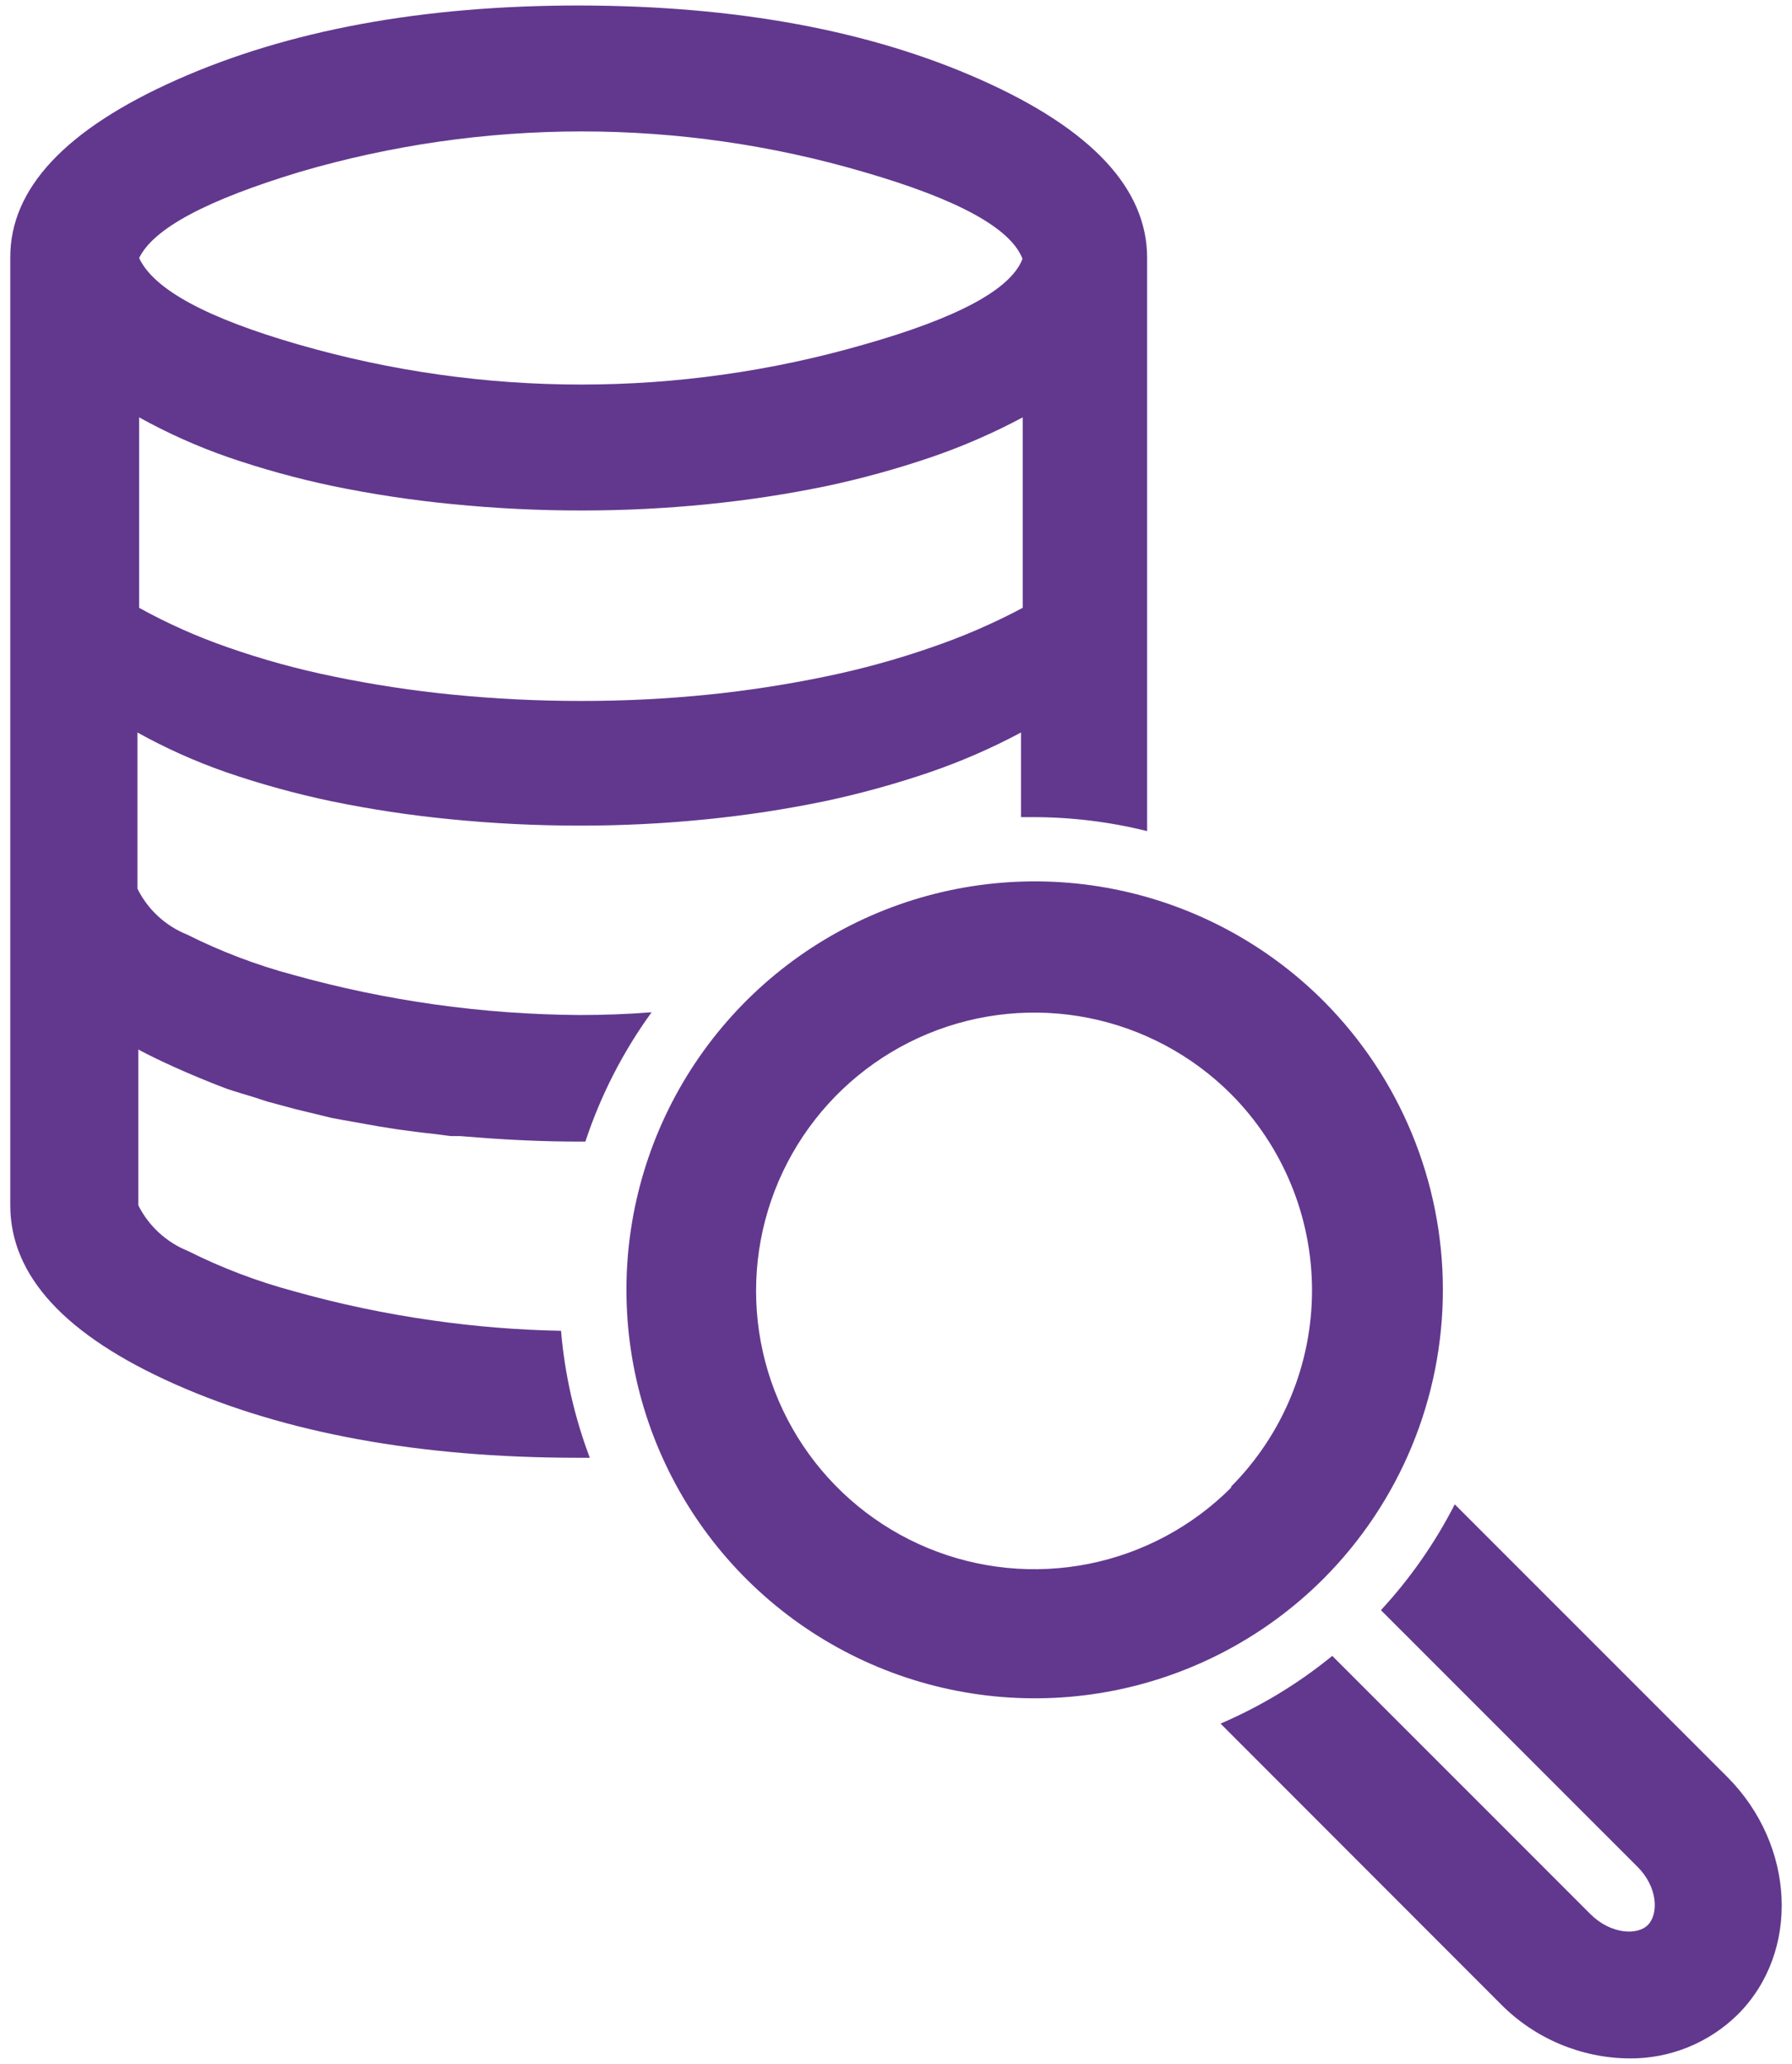 <svg width="172" height="198" viewBox="0 0 172 198" fill="none" xmlns="http://www.w3.org/2000/svg">
<path d="M127.02 96.015C121.537 90.539 114.553 86.812 106.951 85.303C99.35 83.795 91.471 84.574 84.311 87.541C77.152 90.508 71.033 95.531 66.728 101.974C62.423 108.417 60.126 115.991 60.126 123.739C60.126 131.488 62.423 139.062 66.728 145.505C71.033 151.948 77.152 156.971 84.311 159.938C91.471 162.905 99.35 163.684 106.951 162.176C114.553 160.667 121.537 156.94 127.02 151.464C134.366 144.106 138.491 134.135 138.491 123.739C138.491 113.344 134.366 103.373 127.02 96.015ZM118.166 142.713C114.432 146.449 109.674 148.994 104.493 150.026C99.312 151.057 93.941 150.53 89.06 148.51C84.179 146.489 80.007 143.067 77.072 138.676C74.136 134.285 72.57 129.122 72.57 123.841C72.57 118.56 74.136 113.397 77.072 109.006C80.007 104.615 84.179 101.192 89.06 99.172C93.941 97.152 99.312 96.624 104.493 97.656C109.674 98.688 114.432 101.233 118.166 104.969C123.139 109.971 125.93 116.737 125.93 123.79C125.93 130.843 123.139 137.609 118.166 142.612V142.713Z" fill="#62388E"/>
<path d="M41.522 126.673C37.024 126.038 32.573 125.102 28.2 123.871C24.693 122.933 21.291 121.641 18.046 120.014C15.973 119.182 14.276 117.623 13.273 115.628V100.685C14.369 101.274 15.568 101.842 16.827 102.41C18.086 102.979 20.015 103.791 21.742 104.441C22.635 104.745 23.569 105.009 24.483 105.294L25.661 105.679L28.383 106.41L30.901 107.019L31.815 107.243L32.911 107.446L36.445 108.075L38.13 108.339C39.308 108.502 40.506 108.664 41.705 108.786L43.248 108.989H44.162L45.99 109.131C49.158 109.375 52.367 109.517 55.657 109.517H56.185C57.652 105.079 59.796 100.895 62.541 97.111C60.226 97.294 57.931 97.375 55.657 97.375C46.347 97.319 37.085 96.022 28.118 93.517C24.611 92.579 21.209 91.287 17.964 89.66C15.885 88.828 14.186 87.26 13.191 85.254V70.27C15.901 71.774 18.735 73.044 21.66 74.067C24.983 75.212 28.375 76.147 31.815 76.869C35.593 77.645 39.409 78.222 43.248 78.594C47.371 79.004 51.513 79.208 55.657 79.204C59.726 79.208 63.793 79.005 67.842 78.594C71.633 78.214 75.402 77.638 79.133 76.869C82.571 76.139 85.962 75.204 89.288 74.067C92.288 73.035 95.201 71.766 97.999 70.27V78.391H99.137C102.833 78.389 106.517 78.839 110.104 79.731V24.75C110.104 18.09 104.783 12.391 94.141 7.654C83.499 2.916 70.638 0.541 55.555 0.527C40.527 0.527 27.665 2.903 16.969 7.654C6.273 12.405 0.945 18.104 0.986 24.75V115.628C0.986 122.396 6.266 128.122 16.827 132.805C27.387 137.488 40.249 139.837 55.413 139.85H56.611C55.132 135.937 54.202 131.837 53.849 127.668C49.723 127.59 45.607 127.258 41.522 126.673ZM28.728 16.506C46.422 11.309 65.237 11.309 82.931 16.506C91.968 19.125 97.025 21.907 98.142 24.831C97.032 27.754 91.934 30.502 82.85 33.074C65.168 38.164 46.409 38.164 28.728 33.074C19.893 30.536 14.755 27.775 13.354 24.75C14.755 21.887 19.893 19.186 28.728 16.506ZM13.354 40.038C16.064 41.542 18.897 42.812 21.823 43.835C25.145 44.98 28.537 45.916 31.977 46.637C35.755 47.413 39.572 47.989 43.411 48.362C47.534 48.772 51.675 48.976 55.819 48.972C59.888 48.976 63.955 48.773 68.004 48.362C71.795 47.982 75.564 47.406 79.296 46.637C82.734 45.907 86.124 44.972 89.45 43.835C92.451 42.804 95.364 41.534 98.162 40.038V58.311C95.363 59.8 92.45 61.063 89.45 62.088C86.13 63.243 82.738 64.18 79.296 64.89C75.564 65.666 71.795 66.249 68.004 66.636C63.955 67.046 59.888 67.249 55.819 67.245C51.675 67.249 47.534 67.046 43.411 66.636C39.571 66.256 35.754 65.673 31.977 64.89C28.532 64.188 25.14 63.252 21.823 62.088C18.898 61.072 16.064 59.808 13.354 58.311V40.038Z" fill="#62388E"/>
<path d="M165.809 170.488L139.631 144.317C137.742 148.008 135.358 151.423 132.544 154.469L157.178 179.097C159.108 181.026 159.209 183.564 158.194 184.64C157.178 185.716 154.579 185.553 152.649 183.625L127.873 158.854C124.62 161.51 121.011 163.697 117.15 165.351L144.039 192.254C147.293 195.547 151.715 197.422 156.345 197.472C158.281 197.494 160.203 197.132 161.998 196.407C163.793 195.682 165.427 194.609 166.804 193.249C172.795 187.259 172.328 177.046 165.809 170.488Z" fill="#62388E"/>
</svg>
